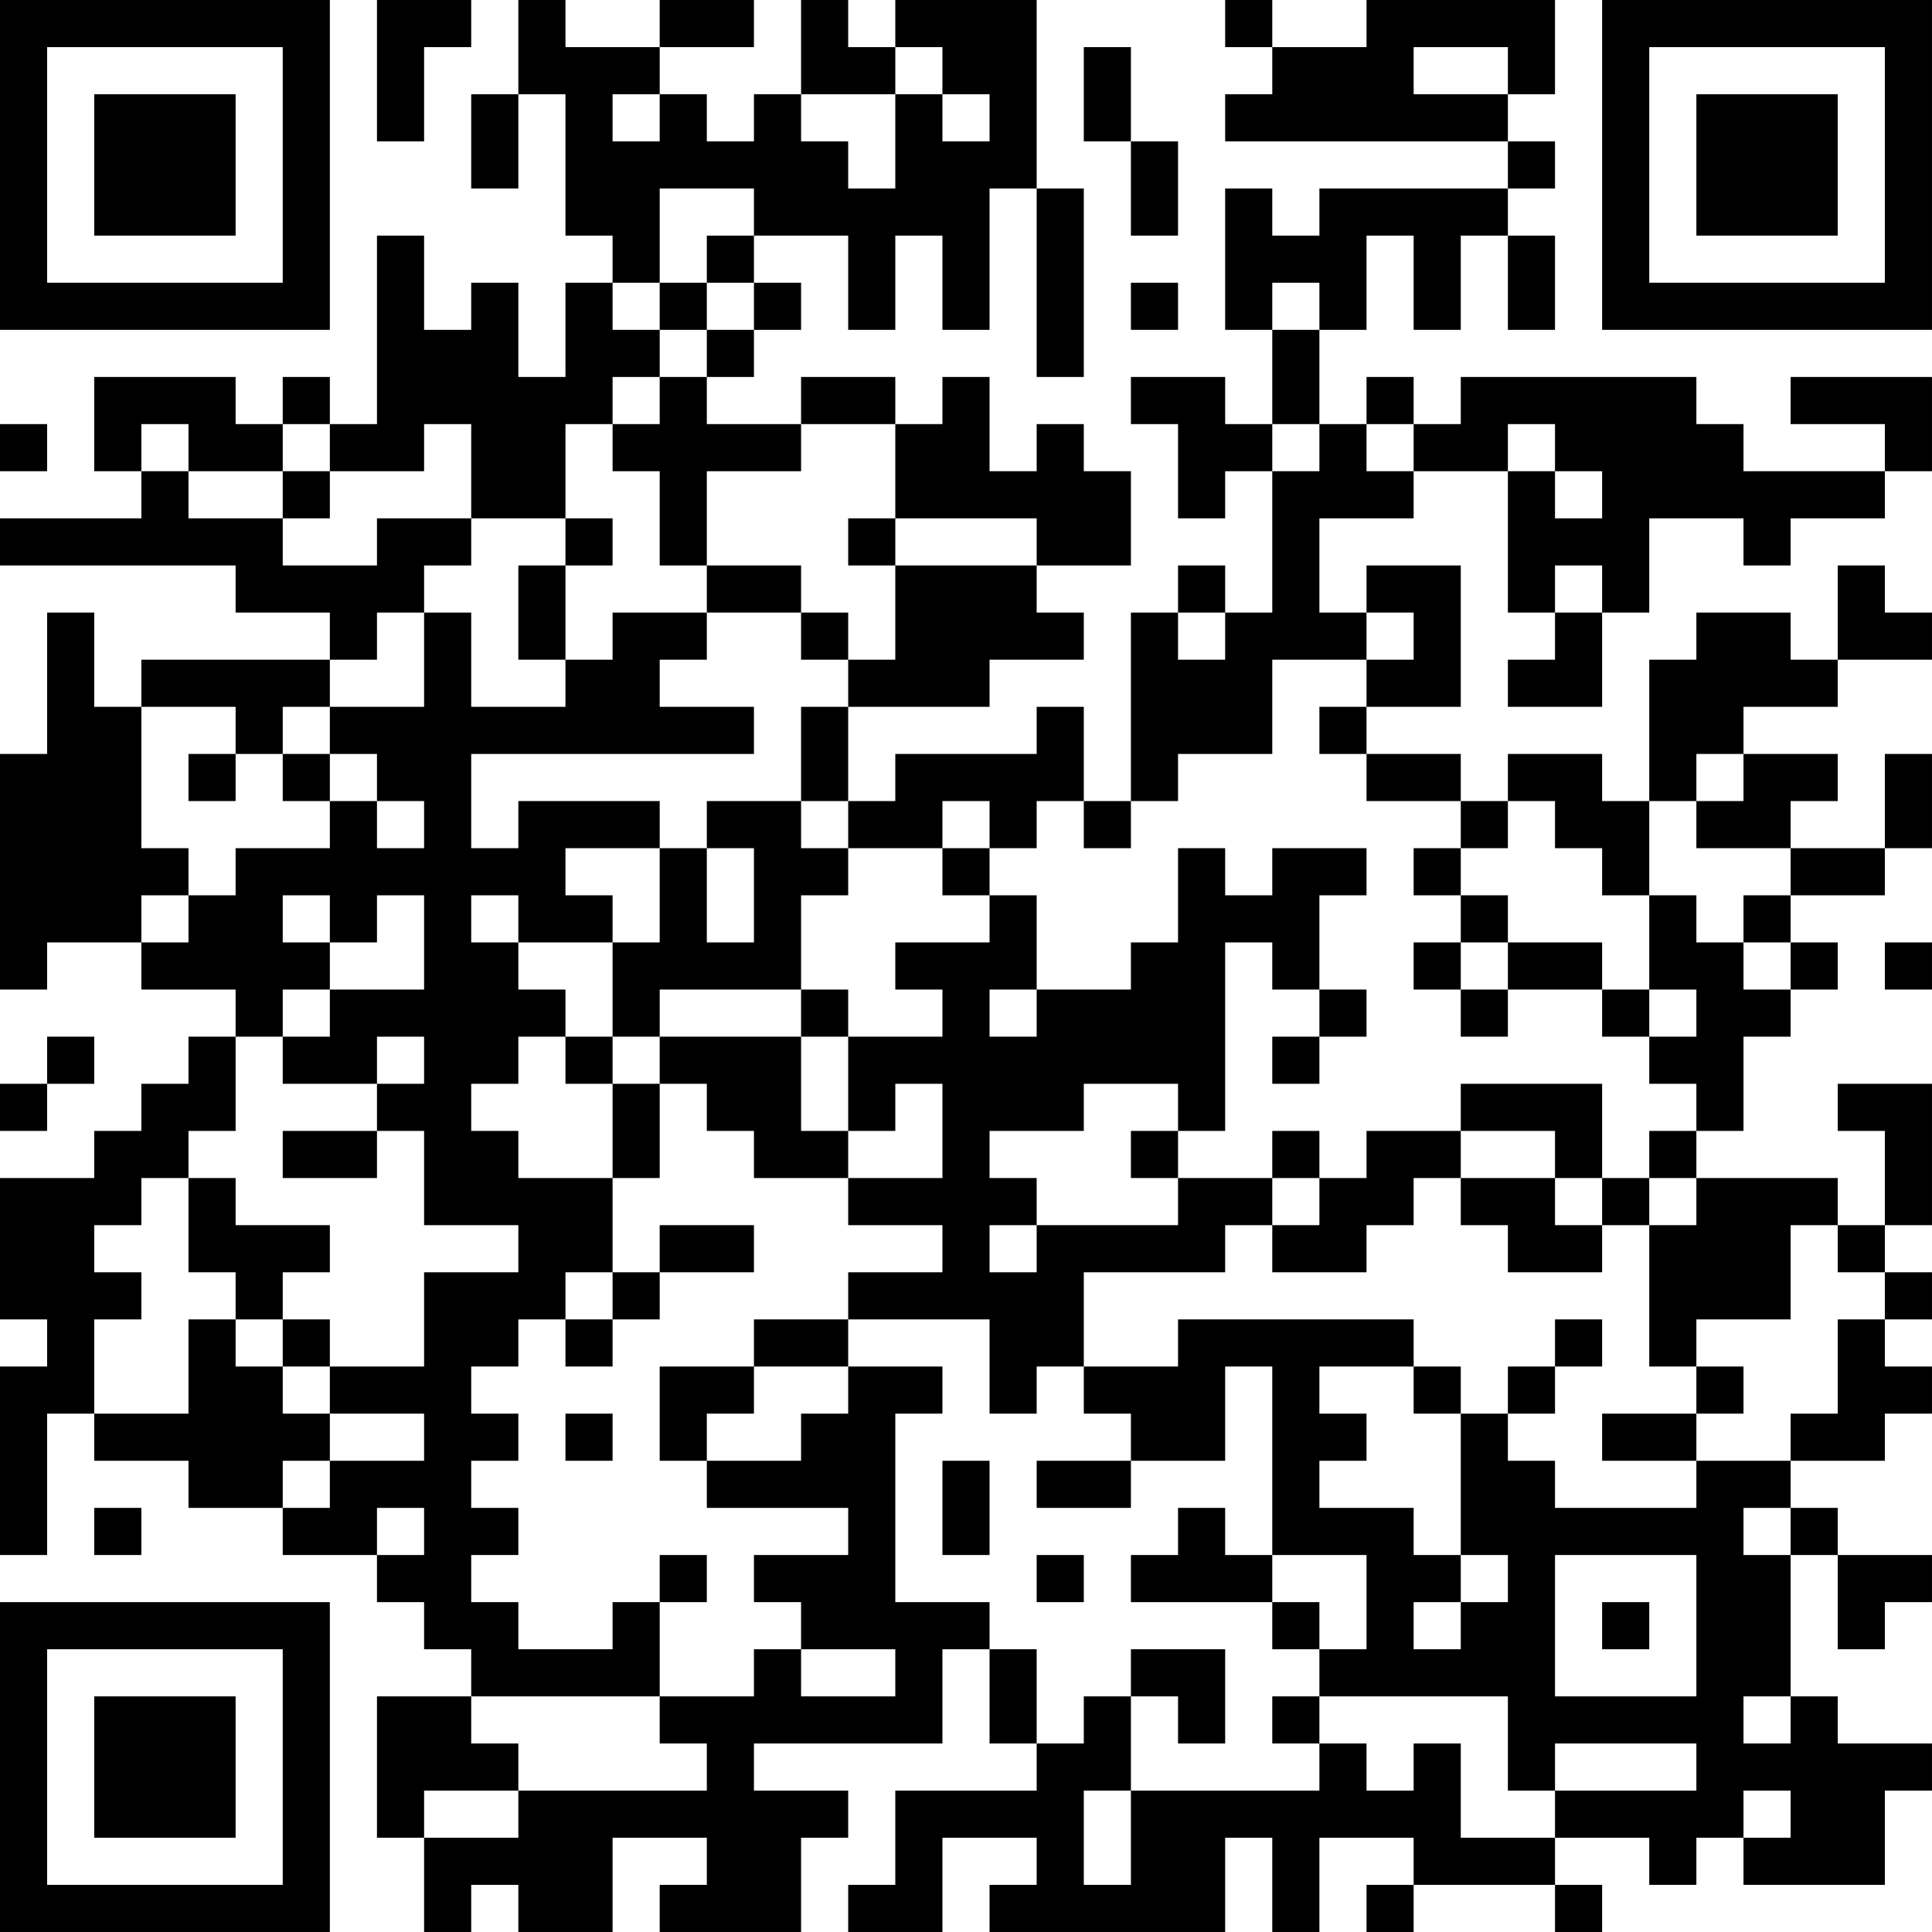<?xml version="1.0" encoding="UTF-8"?>
<svg xmlns="http://www.w3.org/2000/svg" version="1.1" width="200" height="200" viewBox="0 0 200 200"><rect x="0" y="0" width="200" height="200" fill="#ffffff"/><g transform="scale(4.878)"><g transform="translate(0,0)"><path fill-rule="evenodd" d="M8 0L8 3L9 3L9 1L10 1L10 0ZM11 0L11 2L10 2L10 4L11 4L11 2L12 2L12 5L13 5L13 6L12 6L12 8L11 8L11 6L10 6L10 7L9 7L9 5L8 5L8 9L7 9L7 8L6 8L6 9L5 9L5 8L2 8L2 10L3 10L3 11L0 11L0 12L5 12L5 13L7 13L7 14L3 14L3 15L2 15L2 13L1 13L1 16L0 16L0 21L1 21L1 20L3 20L3 21L5 21L5 22L4 22L4 23L3 23L3 24L2 24L2 25L0 25L0 28L1 28L1 29L0 29L0 33L1 33L1 30L2 30L2 31L4 31L4 32L6 32L6 33L8 33L8 34L9 34L9 35L10 35L10 36L8 36L8 39L9 39L9 41L10 41L10 40L11 40L11 41L13 41L13 39L15 39L15 40L14 40L14 41L17 41L17 39L18 39L18 38L16 38L16 37L20 37L20 35L21 35L21 37L22 37L22 38L19 38L19 40L18 40L18 41L20 41L20 39L22 39L22 40L21 40L21 41L26 41L26 39L27 39L27 41L28 41L28 39L30 39L30 40L29 40L29 41L30 41L30 40L33 40L33 41L34 41L34 40L33 40L33 39L35 39L35 40L36 40L36 39L37 39L37 40L40 40L40 38L41 38L41 37L39 37L39 36L38 36L38 33L39 33L39 35L40 35L40 34L41 34L41 33L39 33L39 32L38 32L38 31L40 31L40 30L41 30L41 29L40 29L40 28L41 28L41 27L40 27L40 26L41 26L41 23L39 23L39 24L40 24L40 26L39 26L39 25L36 25L36 24L37 24L37 22L38 22L38 21L39 21L39 20L38 20L38 19L40 19L40 18L41 18L41 16L40 16L40 18L38 18L38 17L39 17L39 16L37 16L37 15L39 15L39 14L41 14L41 13L40 13L40 12L39 12L39 14L38 14L38 13L36 13L36 14L35 14L35 17L34 17L34 16L32 16L32 17L31 17L31 16L29 16L29 15L31 15L31 12L29 12L29 13L28 13L28 11L30 11L30 10L32 10L32 13L33 13L33 14L32 14L32 15L34 15L34 13L35 13L35 11L37 11L37 12L38 12L38 11L40 11L40 10L41 10L41 8L38 8L38 9L40 9L40 10L37 10L37 9L36 9L36 8L31 8L31 9L30 9L30 8L29 8L29 9L28 9L28 7L29 7L29 5L30 5L30 7L31 7L31 5L32 5L32 7L33 7L33 5L32 5L32 4L33 4L33 3L32 3L32 2L33 2L33 0L29 0L29 1L27 1L27 0L26 0L26 1L27 1L27 2L26 2L26 3L32 3L32 4L28 4L28 5L27 5L27 4L26 4L26 7L27 7L27 9L26 9L26 8L24 8L24 9L25 9L25 11L26 11L26 10L27 10L27 13L26 13L26 12L25 12L25 13L24 13L24 17L23 17L23 15L22 15L22 16L19 16L19 17L18 17L18 15L21 15L21 14L23 14L23 13L22 13L22 12L24 12L24 10L23 10L23 9L22 9L22 10L21 10L21 8L20 8L20 9L19 9L19 8L17 8L17 9L15 9L15 8L16 8L16 7L17 7L17 6L16 6L16 5L18 5L18 7L19 7L19 5L20 5L20 7L21 7L21 4L22 4L22 8L23 8L23 4L22 4L22 0L19 0L19 1L18 1L18 0L17 0L17 2L16 2L16 3L15 3L15 2L14 2L14 1L16 1L16 0L14 0L14 1L12 1L12 0ZM19 1L19 2L17 2L17 3L18 3L18 4L19 4L19 2L20 2L20 3L21 3L21 2L20 2L20 1ZM23 1L23 3L24 3L24 5L25 5L25 3L24 3L24 1ZM30 1L30 2L32 2L32 1ZM13 2L13 3L14 3L14 2ZM14 4L14 6L13 6L13 7L14 7L14 8L13 8L13 9L12 9L12 11L10 11L10 9L9 9L9 10L7 10L7 9L6 9L6 10L4 10L4 9L3 9L3 10L4 10L4 11L6 11L6 12L8 12L8 11L10 11L10 12L9 12L9 13L8 13L8 14L7 14L7 15L6 15L6 16L5 16L5 15L3 15L3 18L4 18L4 19L3 19L3 20L4 20L4 19L5 19L5 18L7 18L7 17L8 17L8 18L9 18L9 17L8 17L8 16L7 16L7 15L9 15L9 13L10 13L10 15L12 15L12 14L13 14L13 13L15 13L15 14L14 14L14 15L16 15L16 16L10 16L10 18L11 18L11 17L14 17L14 18L12 18L12 19L13 19L13 20L11 20L11 19L10 19L10 20L11 20L11 21L12 21L12 22L11 22L11 23L10 23L10 24L11 24L11 25L13 25L13 27L12 27L12 28L11 28L11 29L10 29L10 30L11 30L11 31L10 31L10 32L11 32L11 33L10 33L10 34L11 34L11 35L13 35L13 34L14 34L14 36L10 36L10 37L11 37L11 38L9 38L9 39L11 39L11 38L15 38L15 37L14 37L14 36L16 36L16 35L17 35L17 36L19 36L19 35L17 35L17 34L16 34L16 33L18 33L18 32L15 32L15 31L17 31L17 30L18 30L18 29L20 29L20 30L19 30L19 34L21 34L21 35L22 35L22 37L23 37L23 36L24 36L24 38L23 38L23 40L24 40L24 38L28 38L28 37L29 37L29 38L30 38L30 37L31 37L31 39L33 39L33 38L36 38L36 37L33 37L33 38L32 38L32 36L28 36L28 35L29 35L29 33L27 33L27 29L26 29L26 31L24 31L24 30L23 30L23 29L25 29L25 28L30 28L30 29L28 29L28 30L29 30L29 31L28 31L28 32L30 32L30 33L31 33L31 34L30 34L30 35L31 35L31 34L32 34L32 33L31 33L31 30L32 30L32 31L33 31L33 32L36 32L36 31L38 31L38 30L39 30L39 28L40 28L40 27L39 27L39 26L38 26L38 28L36 28L36 29L35 29L35 26L36 26L36 25L35 25L35 24L36 24L36 23L35 23L35 22L36 22L36 21L35 21L35 19L36 19L36 20L37 20L37 21L38 21L38 20L37 20L37 19L38 19L38 18L36 18L36 17L37 17L37 16L36 16L36 17L35 17L35 19L34 19L34 18L33 18L33 17L32 17L32 18L31 18L31 17L29 17L29 16L28 16L28 15L29 15L29 14L30 14L30 13L29 13L29 14L27 14L27 16L25 16L25 17L24 17L24 18L23 18L23 17L22 17L22 18L21 18L21 17L20 17L20 18L18 18L18 17L17 17L17 15L18 15L18 14L19 14L19 12L22 12L22 11L19 11L19 9L17 9L17 10L15 10L15 12L14 12L14 10L13 10L13 9L14 9L14 8L15 8L15 7L16 7L16 6L15 6L15 5L16 5L16 4ZM14 6L14 7L15 7L15 6ZM24 6L24 7L25 7L25 6ZM27 6L27 7L28 7L28 6ZM0 9L0 10L1 10L1 9ZM27 9L27 10L28 10L28 9ZM29 9L29 10L30 10L30 9ZM32 9L32 10L33 10L33 11L34 11L34 10L33 10L33 9ZM6 10L6 11L7 11L7 10ZM12 11L12 12L11 12L11 14L12 14L12 12L13 12L13 11ZM18 11L18 12L19 12L19 11ZM15 12L15 13L17 13L17 14L18 14L18 13L17 13L17 12ZM33 12L33 13L34 13L34 12ZM25 13L25 14L26 14L26 13ZM4 16L4 17L5 17L5 16ZM6 16L6 17L7 17L7 16ZM15 17L15 18L14 18L14 20L13 20L13 22L12 22L12 23L13 23L13 25L14 25L14 23L15 23L15 24L16 24L16 25L18 25L18 26L20 26L20 27L18 27L18 28L16 28L16 29L14 29L14 31L15 31L15 30L16 30L16 29L18 29L18 28L21 28L21 30L22 30L22 29L23 29L23 27L26 27L26 26L27 26L27 27L29 27L29 26L30 26L30 25L31 25L31 26L32 26L32 27L34 27L34 26L35 26L35 25L34 25L34 23L31 23L31 24L29 24L29 25L28 25L28 24L27 24L27 25L25 25L25 24L26 24L26 20L27 20L27 21L28 21L28 22L27 22L27 23L28 23L28 22L29 22L29 21L28 21L28 19L29 19L29 18L27 18L27 19L26 19L26 18L25 18L25 20L24 20L24 21L22 21L22 19L21 19L21 18L20 18L20 19L21 19L21 20L19 20L19 21L20 21L20 22L18 22L18 21L17 21L17 19L18 19L18 18L17 18L17 17ZM15 18L15 20L16 20L16 18ZM30 18L30 19L31 19L31 20L30 20L30 21L31 21L31 22L32 22L32 21L34 21L34 22L35 22L35 21L34 21L34 20L32 20L32 19L31 19L31 18ZM6 19L6 20L7 20L7 21L6 21L6 22L5 22L5 24L4 24L4 25L3 25L3 26L2 26L2 27L3 27L3 28L2 28L2 30L4 30L4 28L5 28L5 29L6 29L6 30L7 30L7 31L6 31L6 32L7 32L7 31L9 31L9 30L7 30L7 29L9 29L9 27L11 27L11 26L9 26L9 24L8 24L8 23L9 23L9 22L8 22L8 23L6 23L6 22L7 22L7 21L9 21L9 19L8 19L8 20L7 20L7 19ZM31 20L31 21L32 21L32 20ZM40 20L40 21L41 21L41 20ZM14 21L14 22L13 22L13 23L14 23L14 22L17 22L17 24L18 24L18 25L20 25L20 23L19 23L19 24L18 24L18 22L17 22L17 21ZM21 21L21 22L22 22L22 21ZM1 22L1 23L0 23L0 24L1 24L1 23L2 23L2 22ZM23 23L23 24L21 24L21 25L22 25L22 26L21 26L21 27L22 27L22 26L25 26L25 25L24 25L24 24L25 24L25 23ZM6 24L6 25L8 25L8 24ZM31 24L31 25L33 25L33 26L34 26L34 25L33 25L33 24ZM4 25L4 27L5 27L5 28L6 28L6 29L7 29L7 28L6 28L6 27L7 27L7 26L5 26L5 25ZM27 25L27 26L28 26L28 25ZM14 26L14 27L13 27L13 28L12 28L12 29L13 29L13 28L14 28L14 27L16 27L16 26ZM33 28L33 29L32 29L32 30L33 30L33 29L34 29L34 28ZM30 29L30 30L31 30L31 29ZM36 29L36 30L34 30L34 31L36 31L36 30L37 30L37 29ZM12 30L12 31L13 31L13 30ZM20 31L20 33L21 33L21 31ZM22 31L22 32L24 32L24 31ZM2 32L2 33L3 33L3 32ZM8 32L8 33L9 33L9 32ZM25 32L25 33L24 33L24 34L27 34L27 35L28 35L28 34L27 34L27 33L26 33L26 32ZM37 32L37 33L38 33L38 32ZM14 33L14 34L15 34L15 33ZM22 33L22 34L23 34L23 33ZM33 33L33 36L36 36L36 33ZM34 34L34 35L35 35L35 34ZM24 35L24 36L25 36L25 37L26 37L26 35ZM27 36L27 37L28 37L28 36ZM37 36L37 37L38 37L38 36ZM37 38L37 39L38 39L38 38ZM0 0L0 7L7 7L7 0ZM1 1L1 6L6 6L6 1ZM2 2L2 5L5 5L5 2ZM34 0L34 7L41 7L41 0ZM35 1L35 6L40 6L40 1ZM36 2L36 5L39 5L39 2ZM0 34L0 41L7 41L7 34ZM1 35L1 40L6 40L6 35ZM2 36L2 39L5 39L5 36Z" fill="#000000"/></g></g></svg>
